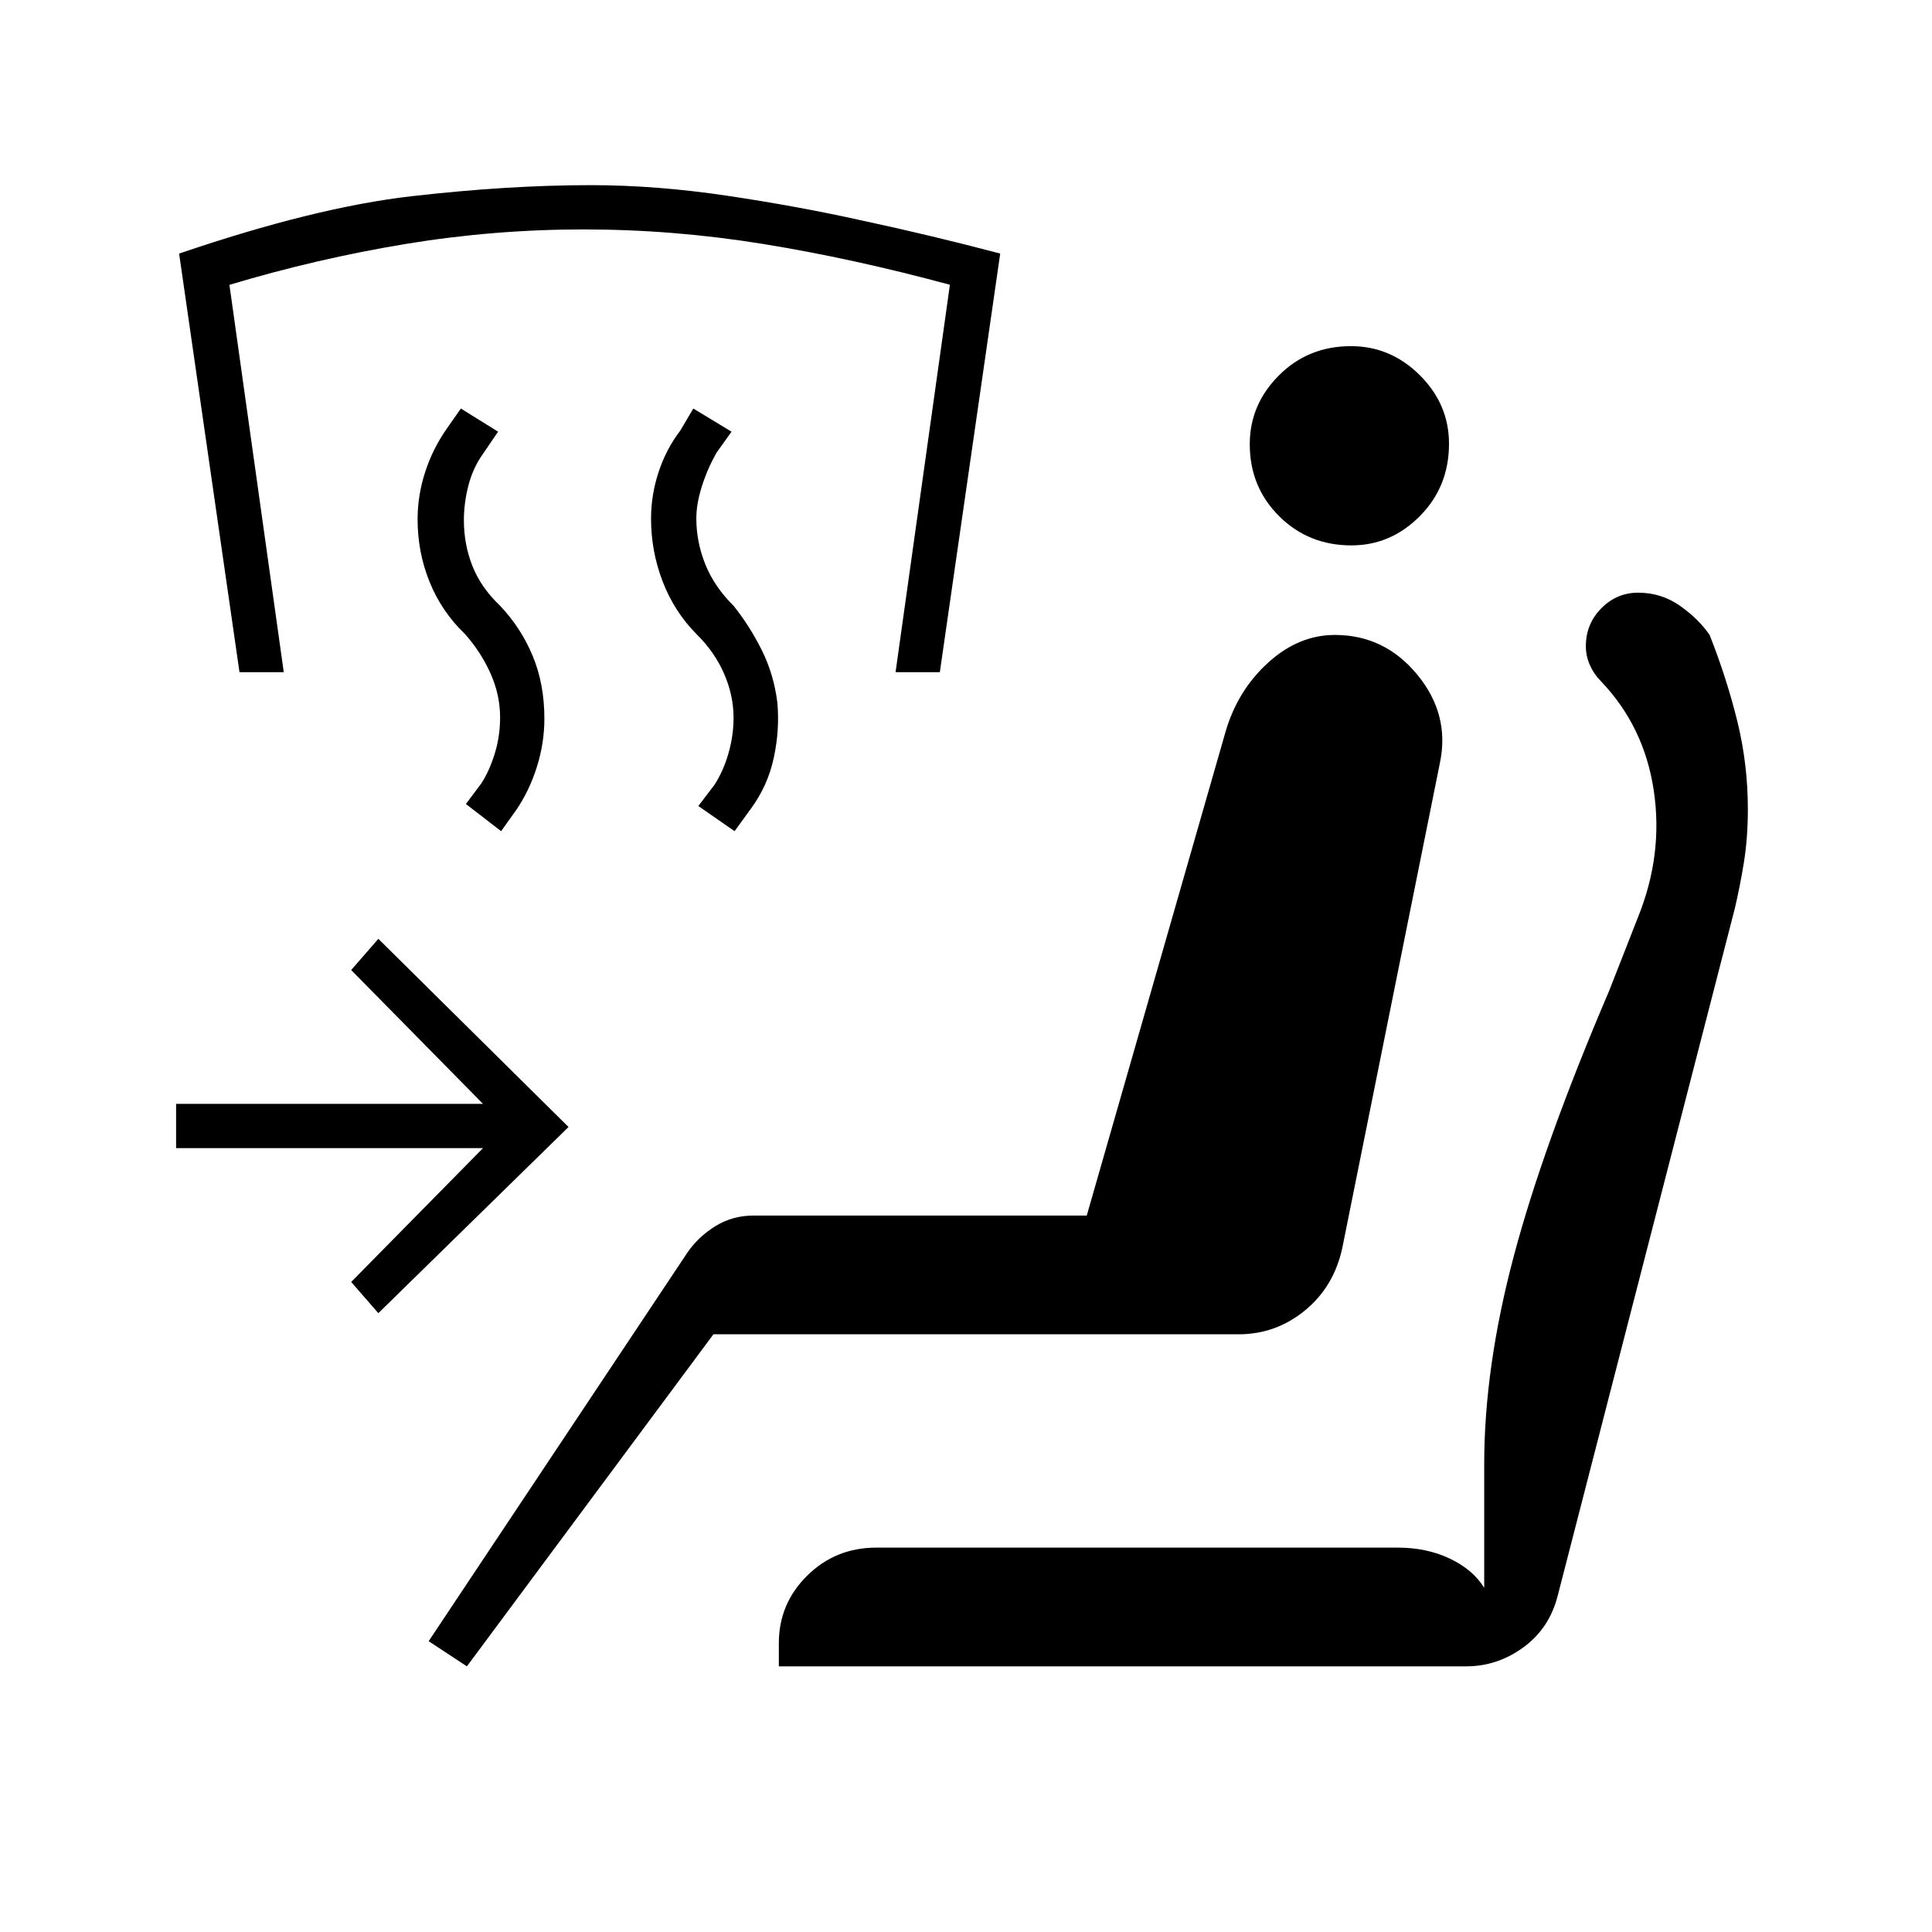 <svg xmlns="http://www.w3.org/2000/svg" height="48" viewBox="0 -960 960 960" width="48"><path d="m365-547-18-12.5 8-10.5q4.5-7 7-15.78t2.5-17.54q0-11.18-4.75-22.02T346-645q-11-11.15-16.75-26.12t-5.75-31.22q0-11.68 3.75-23.1Q331-736.85 338-746l6.5-11 19 11.5L356-735q-4.5 8-7.25 16.68-2.75 8.67-2.75 15.82 0 11.87 4.5 22.99 4.5 11.13 14 20.51 8 10 14 22t7.75 26q1.25 13.5-1.75 27.5T373-558l-8 11Zm-116 0-17.5-13.5 7.5-10q4-6 6.75-14.75t2.75-18.25q0-11.18-4.75-21.84T231-645q-11.5-11-17.5-25.75t-6-31.25q0-11.83 3.75-23.42Q215-737 222-747l7-10 18.5 11.5-7.5 11q-5 7-7.25 15.75t-2.25 17.25q0 12 4.25 22.75T248.5-659q10.5 11.13 16.25 25.04 5.75 13.92 5.75 31.09 0 12.12-3.75 24Q263-567 256.5-557.5L249-547Zm-130-79L89-834q67.5-23 115.5-28.5t89-5.5q32.5 0 67.75 5.25T428-850.5q35 7.5 69 16.5l-30 208h-22l27-192.5q-48-13-92.66-20.25T290-846q-44.68 0-88.59 7.25-43.91 7.25-87.41 20.28L141-626h-22Zm113 494-19-12.5 128.5-193q5.5-8 14-13.25t19-5.25H540l69-240.5q6-20.5 21.15-34.25 15.14-13.75 33.14-13.75 24.71 0 40.96 19.75Q720.5-604.99 715.5-581L667-340q-4.16 19.37-18.62 31.19Q633.92-297 615.5-297h-261L232-132Zm155 0v-11.5q0-19.62 14.08-33.56Q415.16-191 435.5-191h258.95q14.55 0 26.05 5.5t17 14.5v-61.5q0-48.13 14.75-103.56Q767-391.5 799.58-467.68l14.35-36.61q12.57-31.07 7.82-62.89T795.5-621.5q-3.5-3.5-5.5-8.03-2-4.53-2-9.33 0-11.14 7.69-18.89t18.29-7.75q11.52 0 20.77 6.5t14.75 14.5q8.5 21.5 13.75 42.83 5.25 21.34 5.25 43.67 0 14.5-2 26.75t-4.55 22.95l-87.88 340.99Q770-151 757.04-141.5q-12.95 9.5-28.54 9.5H387Zm284.5-557q-21.33 0-35.91-14.52Q621-718.04 621-739.27q0-19.73 14.52-34.23 14.52-14.5 35.75-14.5 19.73 0 34.23 14.44Q720-759.12 720-739.5q0 21.33-14.44 35.91Q691.12-689 671.5-689ZM188-307.5 174.5-323l65.5-66.5H87.5v-22H240L174.5-478l13.5-15.5 94.5 93.5-94.5 92.5Z"/></svg>